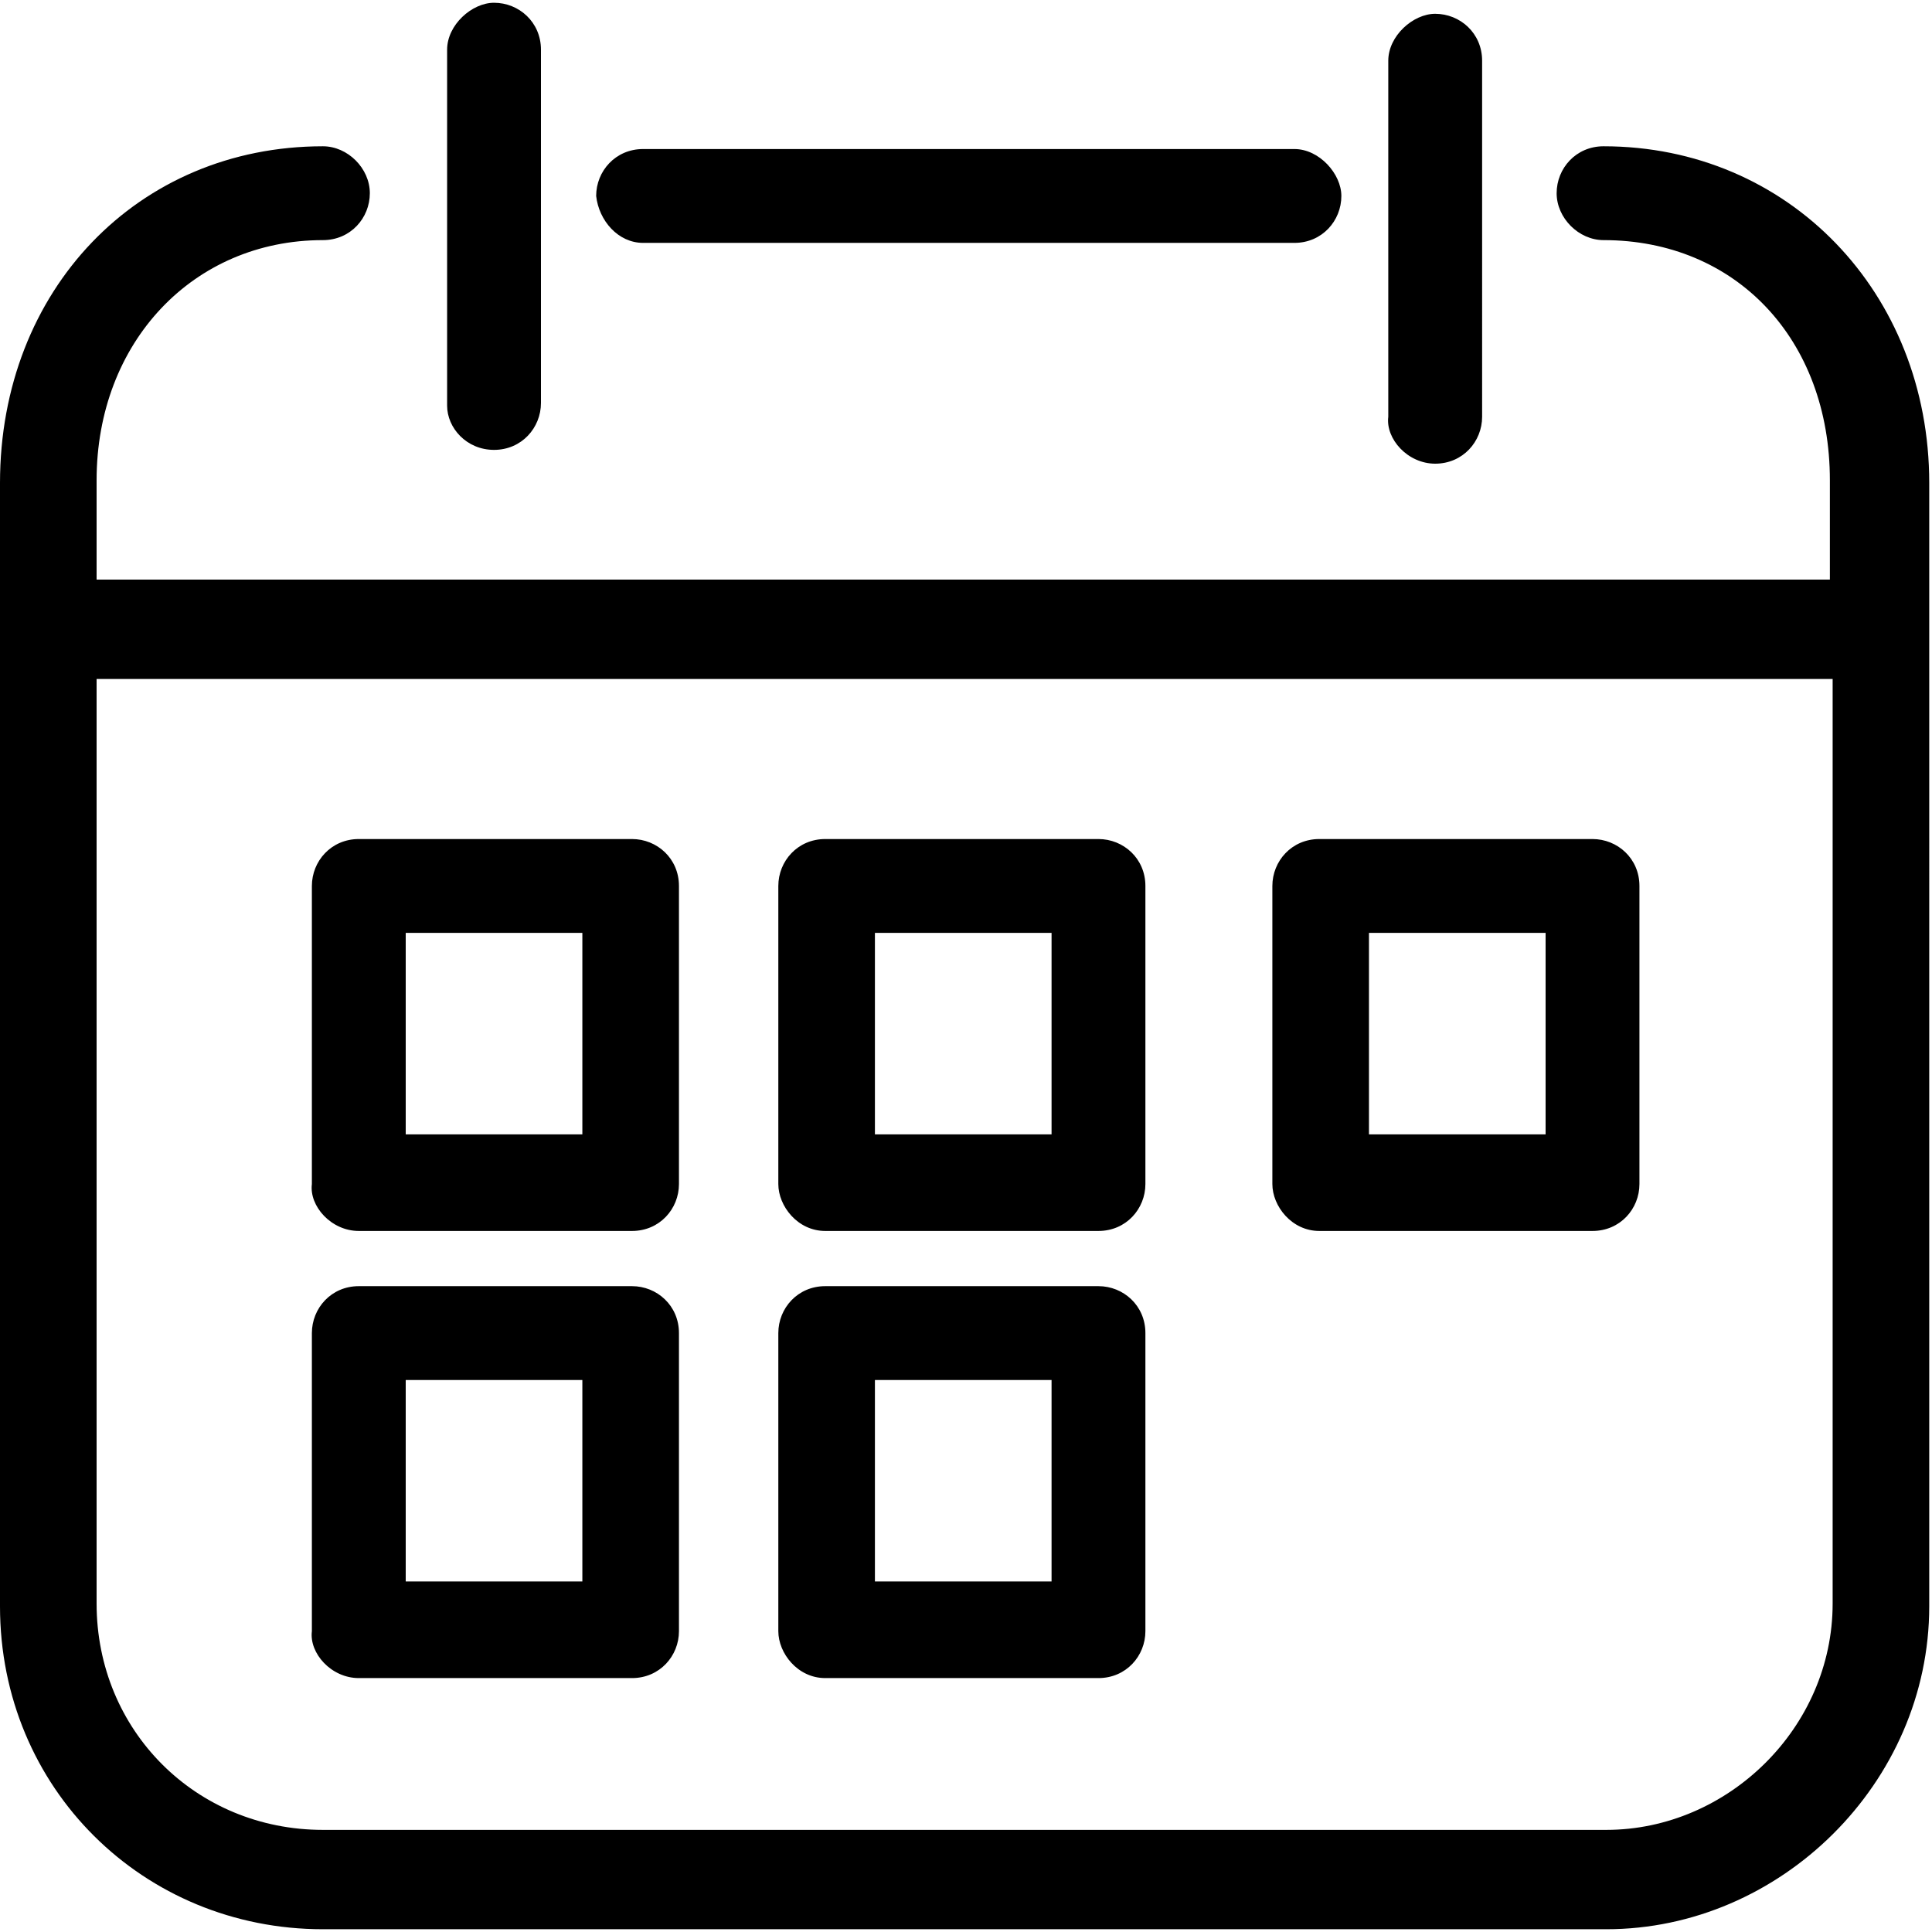 <?xml version="1.0" encoding="utf-8"?>
<!-- Generator: Adobe Illustrator 24.2.1, SVG Export Plug-In . SVG Version: 6.00 Build 0)  -->
<svg version="1.1" id="Capa_1" xmlns="http://www.w3.org/2000/svg" xmlns:xlink="http://www.w3.org/1999/xlink" x="0px" y="0px"
	 viewBox="0 0 70 70" style="enable-background:new 0 0 70 70;" xml:space="preserve">
<style type="text/css">
	.st0{fill-rule:evenodd;clip-rule:evenodd;}
</style>
<desc>Created with Sketch.</desc>
<g id="calendar">
	<path id="Shape" class="st0" d="M47.8,44.6h9.9c1,0,1.7-0.8,1.7-1.7V32.1c0-1-0.8-1.7-1.7-1.7h-9.9c-1,0-1.7,0.8-1.7,1.7v10.8
		C46.1,43.7,46.8,44.6,47.8,44.6z M49.6,33.8H56v7.3h-6.4V33.8z M23.3,8.8h23.6c1,0,1.7-0.8,1.7-1.7c0-0.8-0.8-1.7-1.7-1.7H23.3
		c-1,0-1.7,0.8-1.7,1.7C21.7,8,22.4,8.8,23.3,8.8z M52,16.8c1,0,1.7-0.8,1.7-1.7V2.2c0-1-0.8-1.7-1.7-1.7c-0.8,0-1.7,0.8-1.7,1.7
		v12.9C50.2,15.9,51,16.8,52,16.8z M17.9,16.3c1,0,1.7-0.8,1.7-1.7V1.8c0-1-0.8-1.7-1.7-1.7c-0.8,0-1.7,0.8-1.7,1.7v12.9
		C16.2,15.5,16.9,16.3,17.9,16.3z M58.1,5.3c-1,0-1.7,0.8-1.7,1.7s0.8,1.7,1.7,1.7c4.8,0,8.2,3.6,8.2,8.7V21H3.5v-3.6
		c0-5,3.5-8.7,8.2-8.7c1,0,1.7-0.8,1.7-1.7s-0.8-1.7-1.7-1.7C5,5.3,0,10.5,0,17.5v40.7c0,6.6,5.2,11.7,11.7,11.7h46.5
		c6.3,0,11.7-5.3,11.7-11.7V17.5C69.9,10.6,64.8,5.3,58.1,5.3z M66.4,58.1c0,4.5-3.8,8.2-8.2,8.2H11.7c-4.6,0-8.2-3.6-8.2-8.2V24.6
		h62.9V58.1z M13,60.8h9.9c1,0,1.7-0.8,1.7-1.7V48.3c0-1-0.8-1.7-1.7-1.7H13c-1,0-1.7,0.8-1.7,1.7v10.8C11.2,59.9,12,60.8,13,60.8z
		 M14.7,50h6.4v7.3h-6.4V50z M13,44.6h9.9c1,0,1.7-0.8,1.7-1.7V32.1c0-1-0.8-1.7-1.7-1.7H13c-1,0-1.7,0.8-1.7,1.7v10.8
		C11.2,43.7,12,44.6,13,44.6z M14.7,33.8h6.4v7.3h-6.4V33.8z M29.9,44.6h9.9c1,0,1.7-0.8,1.7-1.7V32.1c0-1-0.8-1.7-1.7-1.7h-9.9
		c-1,0-1.7,0.8-1.7,1.7v10.8C28.2,43.7,28.9,44.6,29.9,44.6z M31.7,33.8h6.4v7.3h-6.4V33.8z M29.9,60.8h9.9c1,0,1.7-0.8,1.7-1.7
		V48.3c0-1-0.8-1.7-1.7-1.7h-9.9c-1,0-1.7,0.8-1.7,1.7v10.8C28.2,59.9,28.9,60.8,29.9,60.8z M31.7,50h6.4v7.3h-6.4V50z"/>
</g>
</svg>
